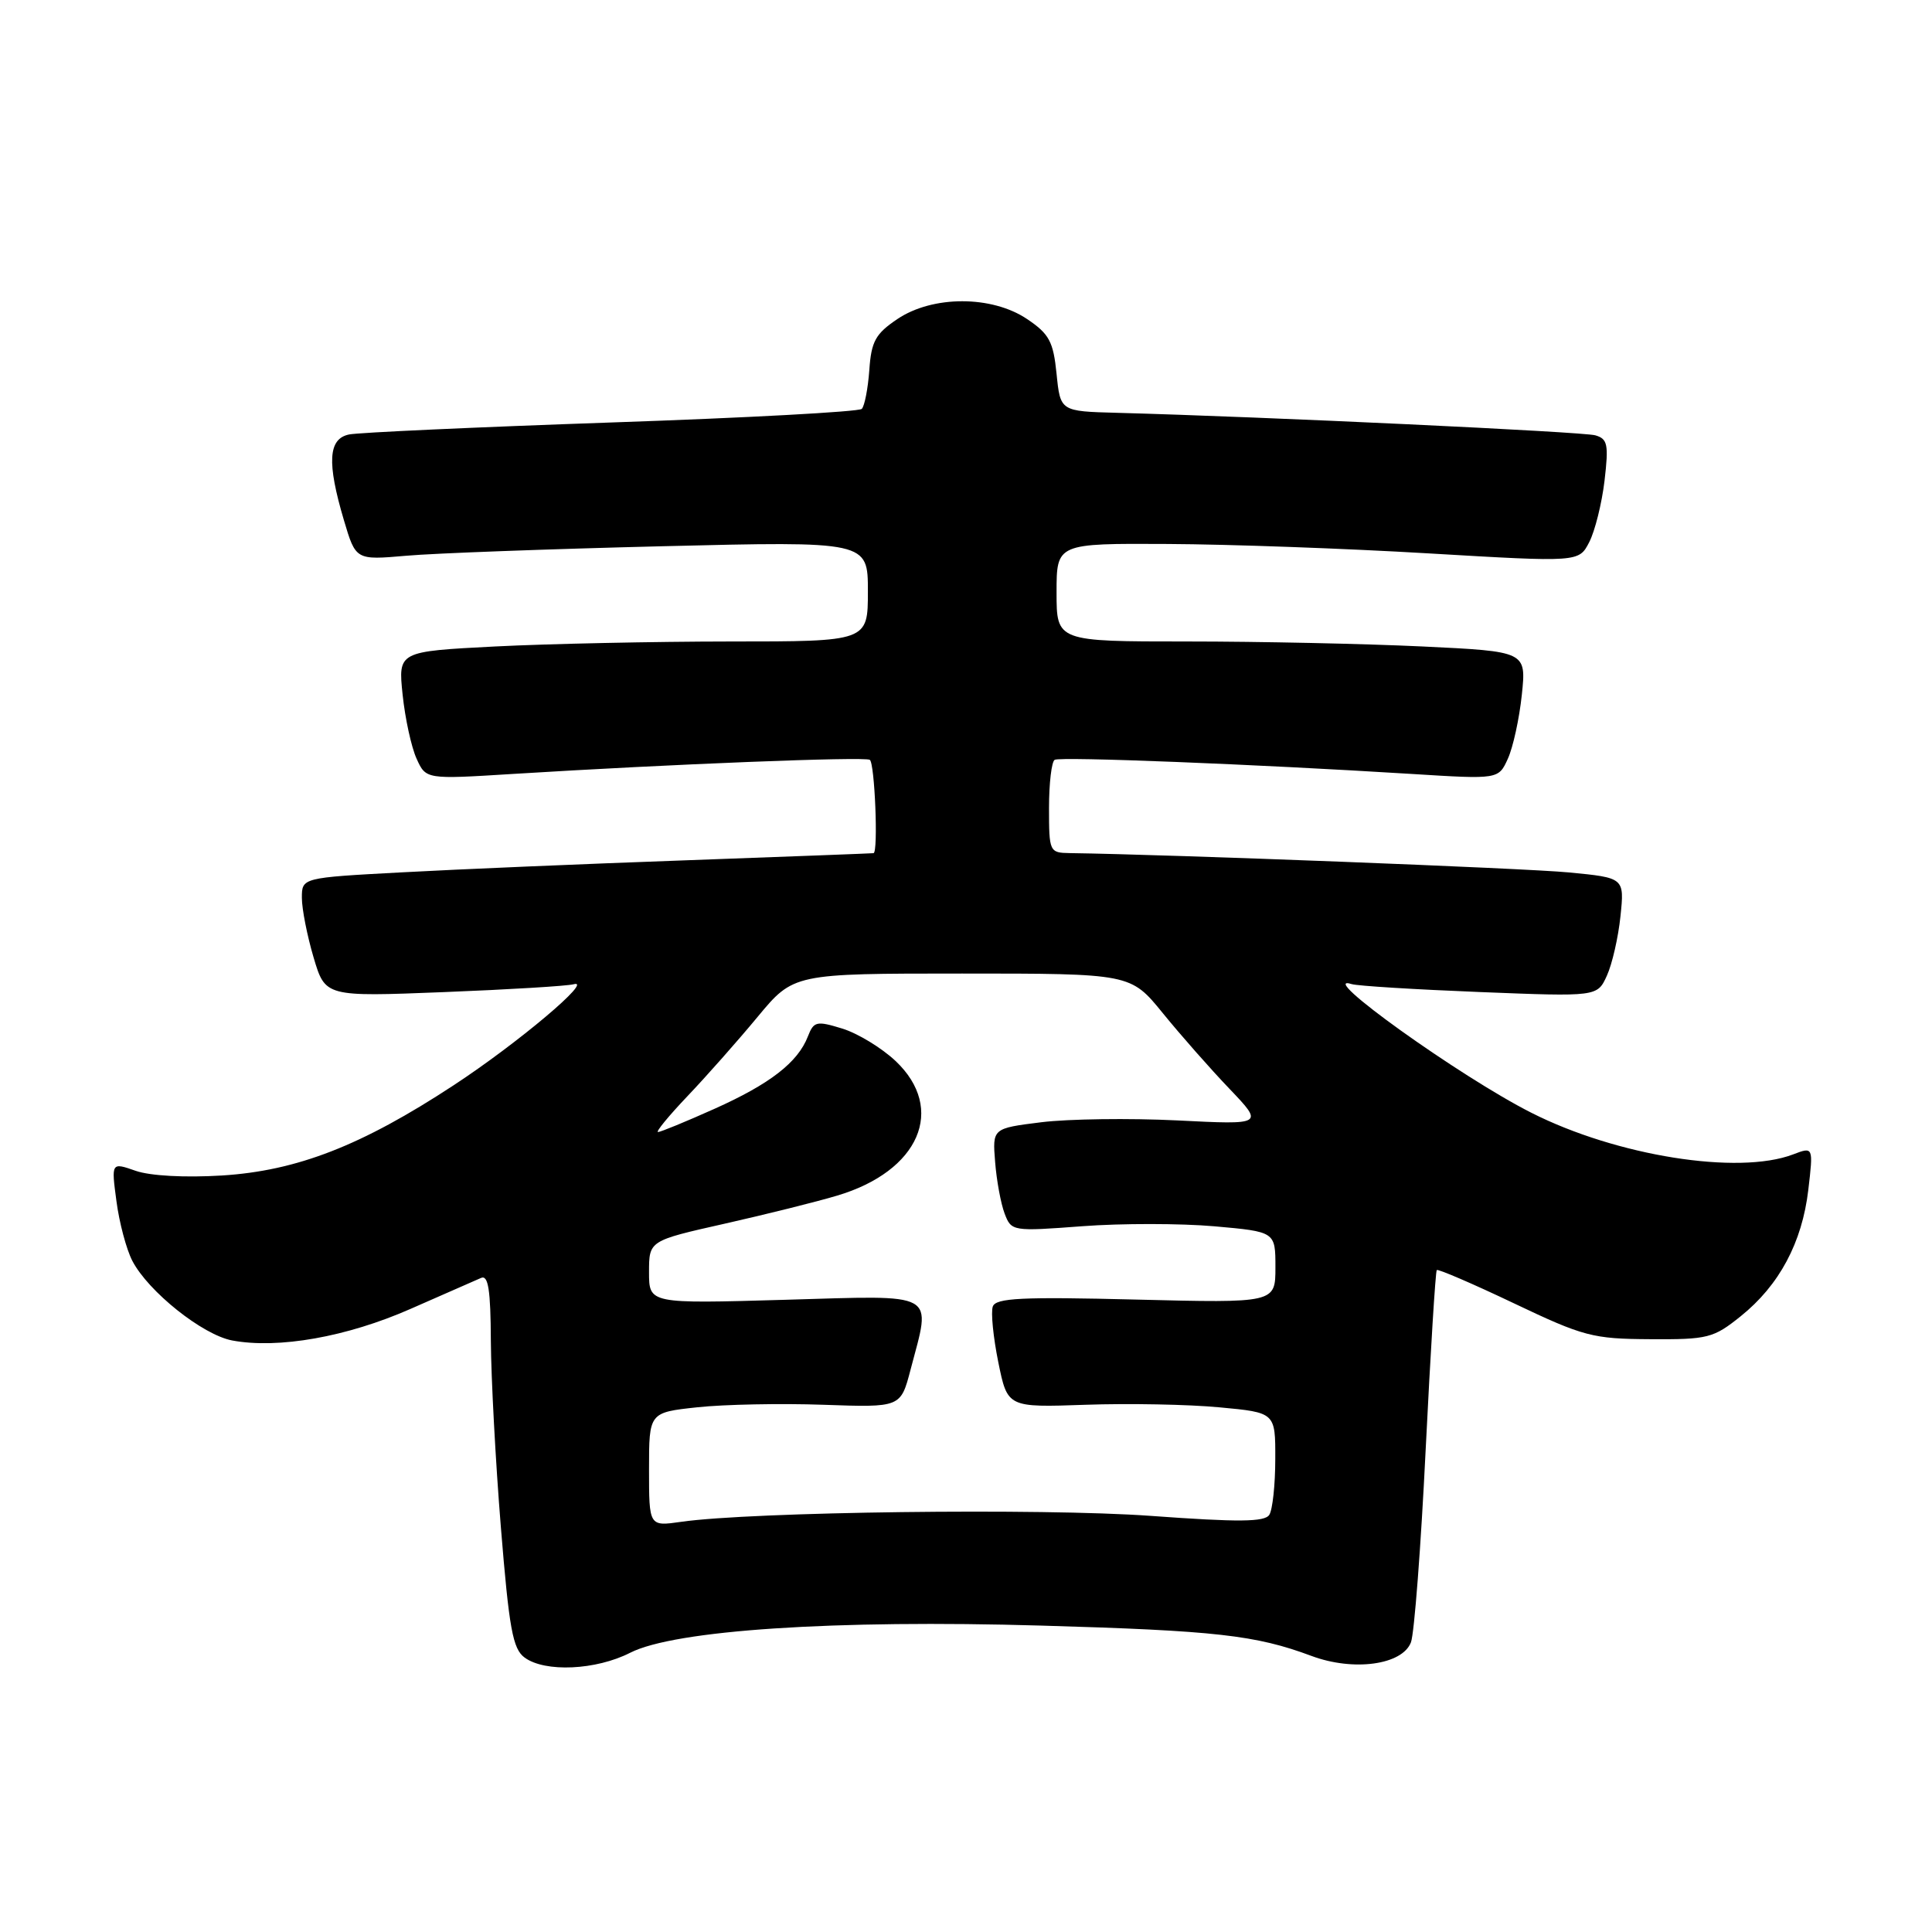 <?xml version="1.0" encoding="UTF-8" standalone="no"?>
<!DOCTYPE svg PUBLIC "-//W3C//DTD SVG 1.1//EN" "http://www.w3.org/Graphics/SVG/1.1/DTD/svg11.dtd" >
<svg xmlns="http://www.w3.org/2000/svg" xmlns:xlink="http://www.w3.org/1999/xlink" version="1.1" viewBox="0 0 256 256">
 <g >
 <path fill="currentColor"
d=" M 83.50 219.00 C 89.38 216.00 110.57 214.60 138.00 215.40 C 161.13 216.07 166.38 216.66 173.78 219.42 C 179.36 221.50 185.82 220.61 186.96 217.61 C 187.40 216.45 188.28 204.95 188.91 192.05 C 189.55 179.15 190.21 168.46 190.38 168.29 C 190.55 168.12 195.15 170.10 200.59 172.69 C 209.83 177.09 211.05 177.41 218.65 177.45 C 226.30 177.50 227.04 177.31 230.65 174.41 C 235.76 170.31 238.79 164.65 239.61 157.66 C 240.28 151.94 240.28 151.94 237.58 152.97 C 230.31 155.73 214.22 153.17 202.92 147.45 C 193.48 142.68 174.13 128.82 179.11 130.40 C 179.87 130.64 187.51 131.11 196.07 131.45 C 211.65 132.07 211.65 132.07 212.92 129.28 C 213.62 127.75 214.43 124.21 214.72 121.41 C 215.25 116.31 215.25 116.31 207.87 115.60 C 202.06 115.04 155.17 113.23 141.75 113.04 C 139.06 113.00 139.00 112.86 139.00 107.06 C 139.00 103.79 139.34 100.92 139.75 100.68 C 140.51 100.24 166.09 101.25 187.03 102.55 C 198.56 103.27 198.56 103.27 199.80 100.53 C 200.49 99.02 201.32 95.21 201.65 92.06 C 202.25 86.32 202.25 86.32 188.47 85.66 C 180.89 85.30 166.88 85.00 157.34 85.00 C 140.00 85.00 140.00 85.00 140.00 78.50 C 140.00 72.00 140.00 72.00 154.75 72.08 C 162.86 72.12 178.43 72.68 189.35 73.33 C 209.21 74.50 209.21 74.50 210.58 71.84 C 211.34 70.37 212.25 66.71 212.61 63.69 C 213.17 58.88 213.02 58.15 211.38 57.68 C 209.71 57.21 167.65 55.23 148.00 54.70 C 140.50 54.50 140.50 54.50 140.00 49.53 C 139.57 45.26 139.03 44.25 136.10 42.28 C 131.42 39.13 123.58 39.13 118.90 42.28 C 116.01 44.23 115.45 45.23 115.19 49.03 C 115.01 51.49 114.56 53.81 114.19 54.18 C 113.81 54.56 98.88 55.37 81.00 55.98 C 63.12 56.60 47.49 57.31 46.25 57.57 C 43.49 58.14 43.30 61.28 45.57 68.93 C 47.14 74.22 47.14 74.22 53.82 73.64 C 57.49 73.31 72.76 72.75 87.75 72.38 C 115.00 71.71 115.00 71.71 115.00 78.36 C 115.00 85.00 115.00 85.00 96.75 85.00 C 86.71 85.01 72.71 85.30 65.62 85.66 C 52.75 86.32 52.75 86.32 53.35 92.06 C 53.68 95.21 54.51 99.02 55.20 100.53 C 56.44 103.27 56.44 103.27 67.97 102.55 C 88.91 101.25 114.49 100.24 115.25 100.68 C 115.91 101.07 116.39 112.92 115.75 113.05 C 115.61 113.08 104.47 113.50 91.00 113.99 C 77.53 114.47 60.54 115.19 53.25 115.59 C 40.00 116.30 40.00 116.30 40.00 118.97 C 40.00 120.44 40.70 123.99 41.55 126.86 C 43.10 132.08 43.10 132.08 58.80 131.46 C 67.44 131.12 75.17 130.65 76.00 130.42 C 78.78 129.66 68.57 138.26 60.10 143.81 C 47.91 151.81 39.36 155.14 29.40 155.76 C 24.52 156.06 19.90 155.81 17.98 155.14 C 14.74 154.01 14.74 154.01 15.43 159.16 C 15.80 162.00 16.75 165.55 17.53 167.06 C 19.64 171.13 26.84 176.88 30.77 177.62 C 36.88 178.76 45.97 177.15 54.41 173.43 C 58.86 171.48 63.06 169.63 63.75 169.33 C 64.70 168.92 65.01 170.95 65.04 177.64 C 65.07 182.51 65.66 193.65 66.37 202.39 C 67.46 215.81 67.94 218.49 69.52 219.64 C 72.22 221.62 78.97 221.31 83.50 219.00 Z  M 86.00 194.71 C 86.00 187.16 86.00 187.16 92.42 186.47 C 95.96 186.09 103.46 185.94 109.10 186.14 C 119.34 186.50 119.34 186.50 120.65 181.50 C 123.40 171.02 124.51 171.64 104.00 172.23 C 86.00 172.75 86.00 172.75 86.00 168.57 C 86.00 164.40 86.00 164.40 96.00 162.15 C 101.50 160.91 108.21 159.24 110.91 158.43 C 121.81 155.20 125.40 146.94 118.66 140.58 C 116.82 138.85 113.65 136.92 111.60 136.29 C 108.19 135.24 107.83 135.33 107.05 137.33 C 105.72 140.77 102.03 143.63 94.66 146.93 C 90.89 148.62 87.53 150.00 87.19 150.00 C 86.85 150.00 88.61 147.86 91.09 145.25 C 93.58 142.64 97.76 137.91 100.38 134.75 C 105.15 129.00 105.15 129.00 127.48 129.00 C 149.81 129.00 149.81 129.00 154.08 134.25 C 156.43 137.14 160.40 141.65 162.91 144.27 C 167.46 149.04 167.46 149.04 155.98 148.46 C 149.67 148.15 141.57 148.26 138.00 148.70 C 131.50 149.51 131.50 149.51 131.86 153.97 C 132.05 156.42 132.62 159.50 133.12 160.81 C 134.01 163.15 134.15 163.18 143.42 162.48 C 148.59 162.09 156.46 162.10 160.91 162.49 C 169.00 163.21 169.00 163.21 169.00 167.93 C 169.00 172.66 169.00 172.66 150.52 172.20 C 135.39 171.82 131.95 171.99 131.55 173.12 C 131.28 173.88 131.61 177.20 132.28 180.50 C 133.50 186.50 133.50 186.50 143.84 186.14 C 149.52 185.94 157.51 186.09 161.59 186.48 C 169.00 187.17 169.00 187.17 168.98 193.34 C 168.98 196.73 168.62 200.05 168.19 200.72 C 167.59 201.68 164.13 201.71 152.46 200.86 C 138.11 199.82 99.54 200.31 90.25 201.65 C 86.00 202.26 86.00 202.26 86.00 194.71 Z "/>
</g>
</svg>